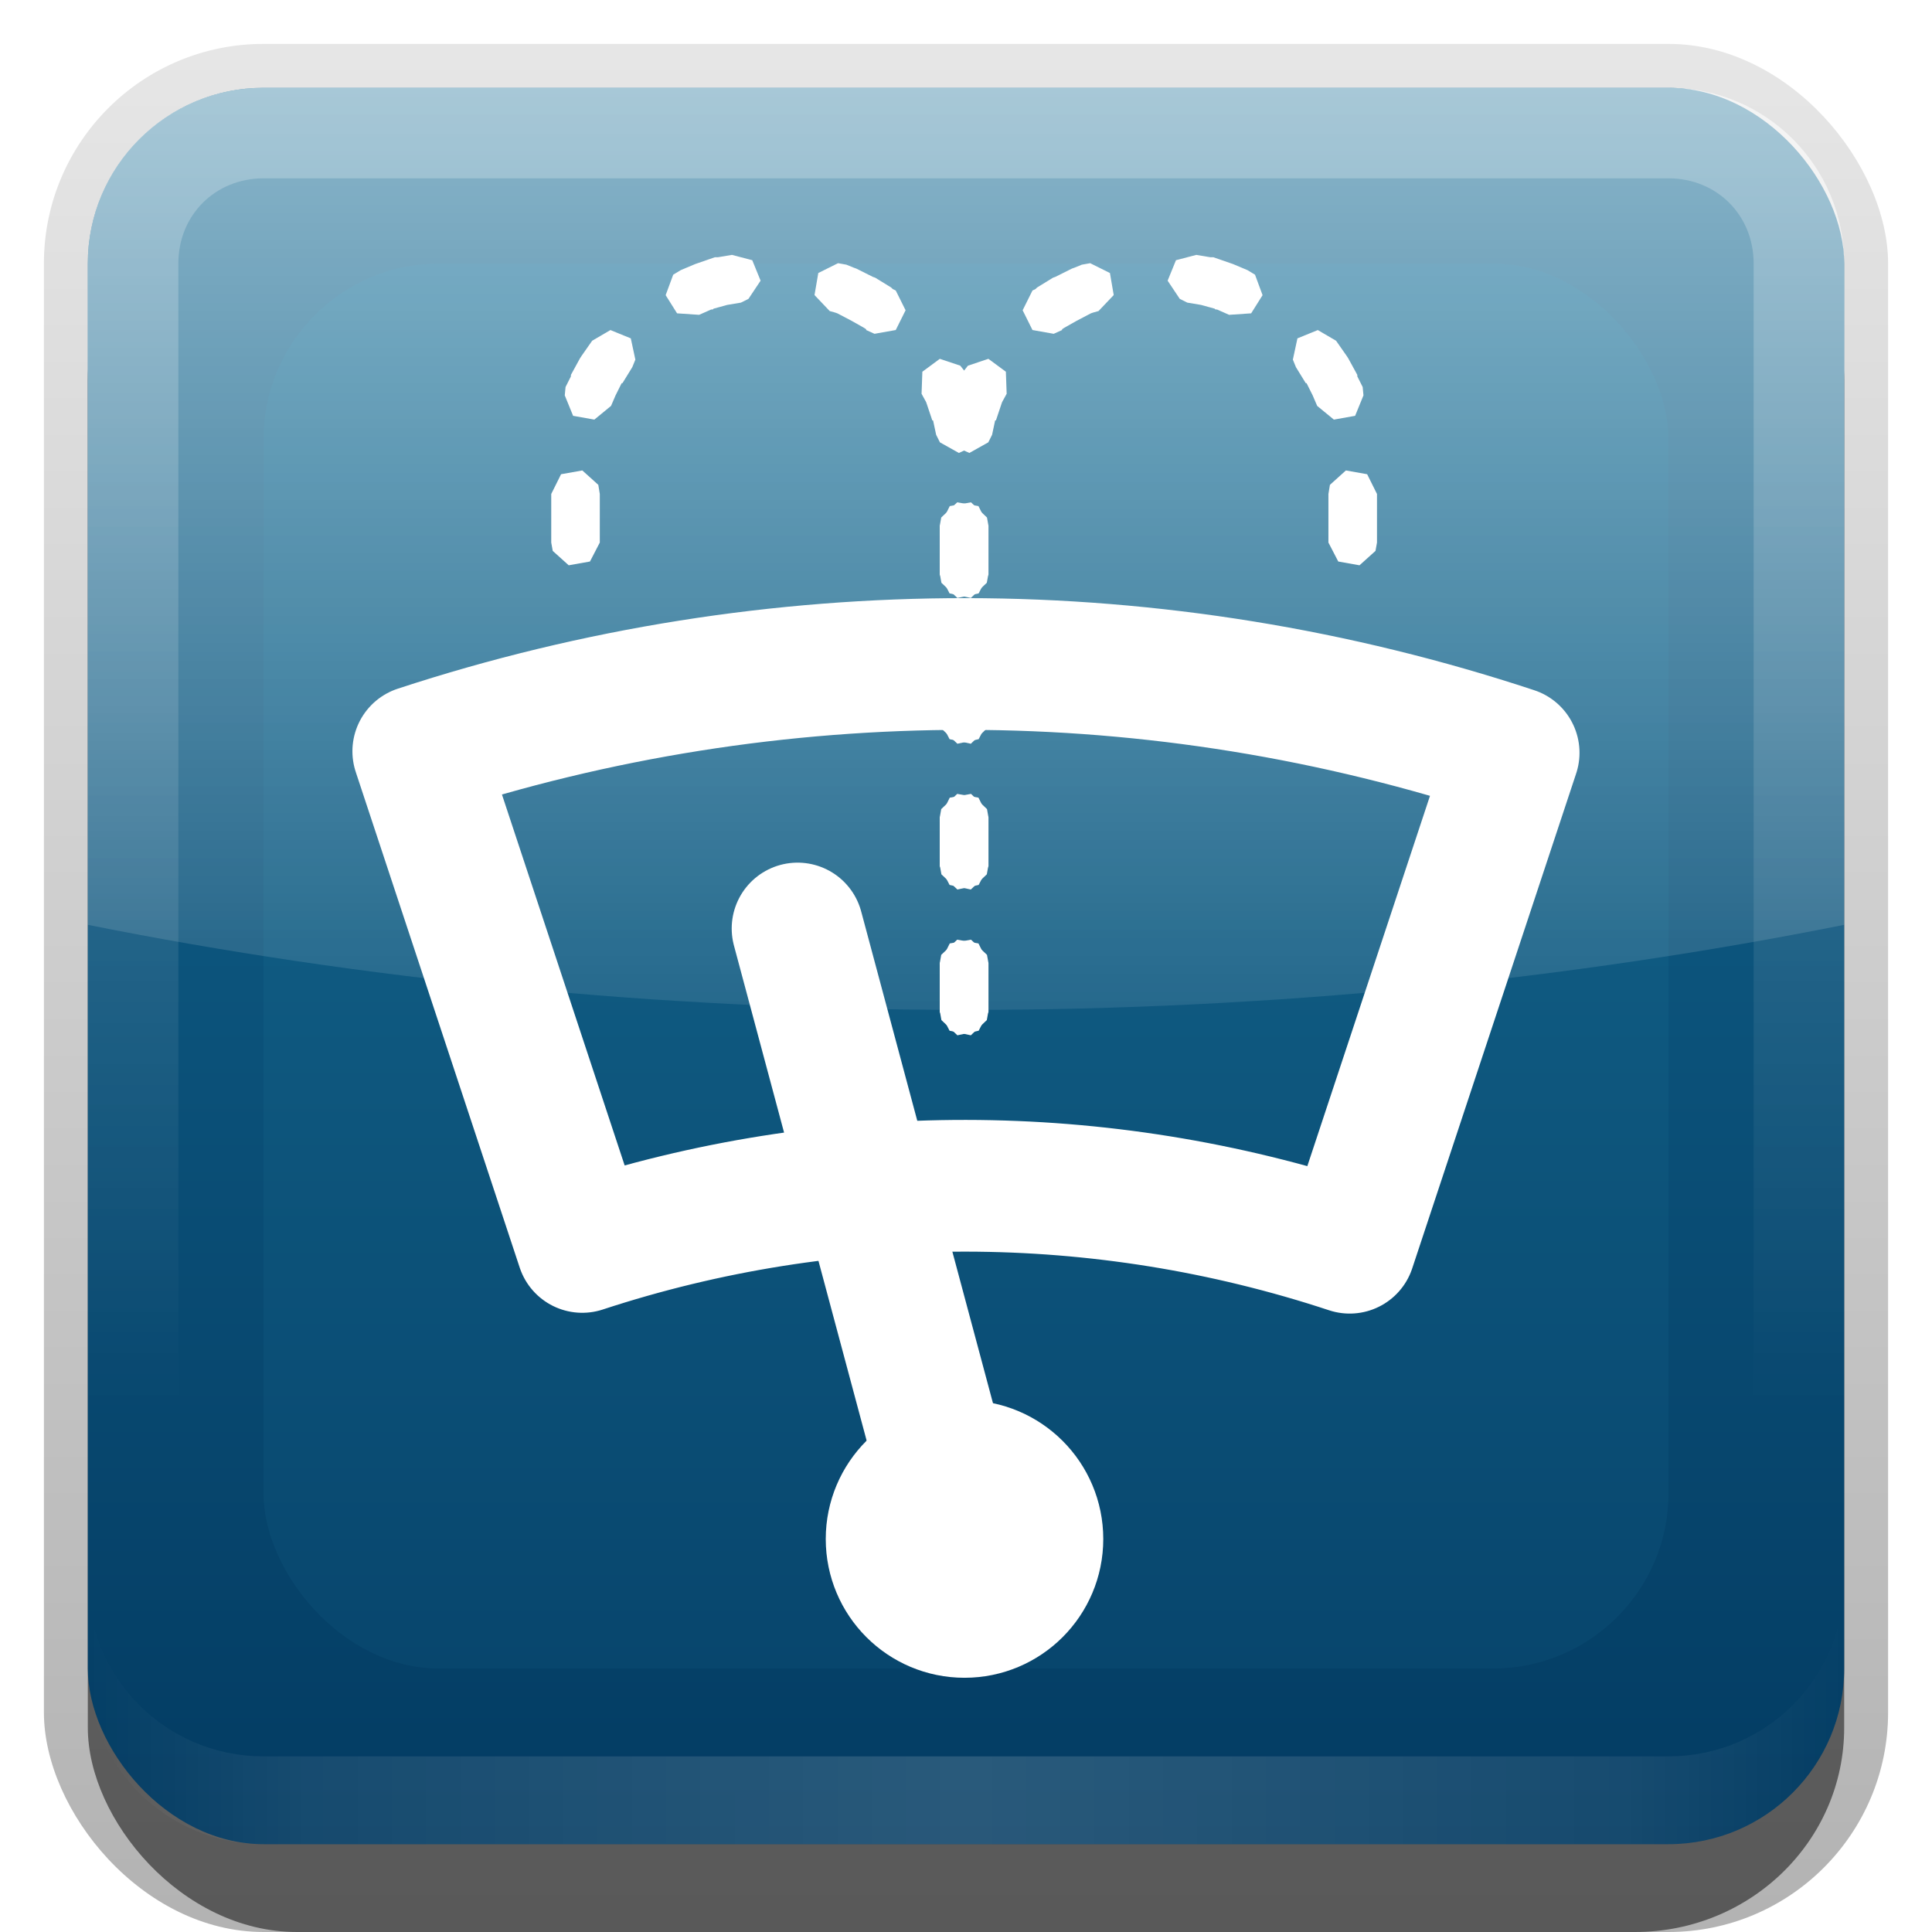<?xml version="1.0" encoding="UTF-8"?>
<!-- Created with Inkscape (http://www.inkscape.org/) -->
<svg id="svg2" width="22" height="22" version="1.1" xmlns="http://www.w3.org/2000/svg" xmlns:cc="http://creativecommons.org/ns#" xmlns:dc="http://purl.org/dc/elements/1.1/" xmlns:rdf="http://www.w3.org/1999/02/22-rdf-syntax-ns#" xmlns:xlink="http://www.w3.org/1999/xlink">
 <defs id="defs4">
  <linearGradient id="linearGradient3335" x1="11.375" x2="11.375" y1="22" y2="-9.817" gradientUnits="userSpaceOnUse">
   <stop id="stop3330" offset="0"/>
   <stop id="stop3333" stop-opacity="0" offset="1"/>
  </linearGradient>
  <linearGradient id="linearGradient3181" x1="-3.061" x2="-3.061" y1="27.258" y2="7.254" gradientTransform="translate(11.119 -6.258)" gradientUnits="userSpaceOnUse">
   <stop id="stop3926" stop-color="#033b62" offset="0"/>
   <stop id="stop3928" stop-color="#156c95" offset="1"/>
  </linearGradient>
  <filter id="filter3194" x="-.18" y="-.18" width="1.36" height="1.36">
   <feGaussianBlur id="feGaussianBlur3196" stdDeviation="1.2"/>
  </filter>
  <clipPath id="clipPath2849">
   <rect id="rect2851" x="1" y="1" width="20" height="20" rx="2" ry="2" fill="#fff" fill-rule="evenodd"/>
  </clipPath>
  <linearGradient id="linearGradient3687" x1="11" x2="11" y1="1" y2="14" gradientUnits="userSpaceOnUse">
   <stop id="stop3683" stop-color="#fff" offset="0"/>
   <stop id="stop3685" stop-color="#fff" stop-opacity="0" offset="1"/>
  </linearGradient>
  <linearGradient id="linearGradient3845" x1="11" x2="21" y1="19.5" y2="19.5" gradientUnits="userSpaceOnUse" spreadMethod="reflect">
   <stop id="stop3833" stop-color="#fff" offset="0"/>
   <stop id="stop3821" stop-color="#fff" stop-opacity=".498" offset=".75"/>
   <stop id="stop3835" stop-color="#fff" stop-opacity="0" offset="1"/>
  </linearGradient>
  <linearGradient id="linearGradient3892" x1="10" x2="10" y1="1" y2="16" gradientUnits="userSpaceOnUse">
   <stop id="stop3825" stop-color="#fff" offset="0"/>
   <stop id="stop3829" stop-color="#fff" stop-opacity="0" offset="1"/>
  </linearGradient>
 </defs>
 <g id="layer1">
  <g id="g3337">
   <rect id="rect3371" x=".5" y=".5" width="21" height="21.5" rx="2.5" ry="2.5" fill="url(#linearGradient3335)" opacity=".3"/>
   <rect id="rect2553" x="1" y="2" width="20" height="20" rx="2.381" ry="2.326" opacity=".5"/>
  </g>
  <rect id="rect3173" x="1" y="1" width="20" height="20" rx="2" ry="2" fill="url(#linearGradient3181)" fill-rule="evenodd"/>
  <path id="path3676" d="m3 1c-1.108 0-2 0.892-2 2v7.531c3.097 0.619 6.461 0.969 10 0.969 3.539 0 6.903-0.35 10-0.969v-7.531c0-1.108-0.892-2-2-2h-16z" fill="url(#linearGradient3687)" opacity=".5"/>
  <path id="rect3050" d="m3 1c-1.108 0-2 0.892-2 2v16c0 1.108 0.892 2 2 2h16c1.108 0 2-0.892 2-2v-16c0-1.108-0.892-2-2-2h-16zm0 1.031h16c0.55 0 0.969 0.419 0.969 0.969v16c0 0.55-0.419 0.969-0.969 0.969h-16c-0.55 0-0.969-0.419-0.969-0.969v-16c0-0.55 0.419-0.969 0.969-0.969z" fill="url(#linearGradient3892)" fill-rule="evenodd" opacity=".25"/>
  <path id="path3235" d="m3 21c-1.108 0-2-0.892-2-2v-1c0 1.108 0.892 2 2 2h16c1.108 0 2-0.892 2-2v1c0 1.108-0.892 2-2 2h-16z" fill="url(#linearGradient3845)" fill-rule="evenodd" opacity=".15"/>
 </g>
 <g id="layer2">
  <rect id="rect2410" x="3" y="3" width="16" height="16" rx="2" ry="2" clip-path="url(#clipPath2849)" fill="#5df" filter="url(#filter3194)" opacity=".2"/>
 </g>
 <g id="layer3">
  <g id="g3667" transform="translate(-.321 -.098)">
   <path id="path3649" d="m11.325 7.659c-2.104-0.002-4.216 0.329-6.241 0.994l1.867 5.644c2.839-0.932 5.902-0.928 8.739 0.009l1.867-5.636c-2.023-0.669-4.128-1.009-6.232-1.011z" fill="none" stroke="#fff" stroke-linejoin="round" stroke-width="1.5"/>
   <path id="path3660" transform="matrix(.415 0 0 .415 -8.616 -8.937)" d="m50 64c0 1.105-0.895 2-2 2s-2-0.895-2-2 0.895-2 2-2 2 0.895 2 2z" fill="none" stroke="#fff" stroke-dashoffset="1" stroke-linejoin="round" stroke-width="3.615"/>
   <path id="path3662" d="m11.263 17.611-1.86-6.94" fill="none" stroke="#fff" stroke-linecap="round" stroke-width="1.5"/>
   <path id="path3686" d="m13.945 3-0.233 0.061-0.095 0.233 0.138 0.207 0.086 0.043 0.156 0.026 0.156 0.043 0.009 0.009h0.017l0.138 0.061 0.251-0.017 0.13-0.207-0.086-0.233-0.086-0.052-0.164-0.069-0.026-0.009-0.199-0.069h-0.035l-0.156-0.026zm-1.21 0.095-0.095 0.017-0.086 0.035-0.026 0.009-0.19 0.095-0.026 0.009-0.182 0.112-0.017 0.017-0.035 0.017-0.112 0.225 0.112 0.225 0.242 0.043 0.095-0.043v-0.009l0.026-0.017 0.138-0.078 0.164-0.086 0.026-0.009 0.061-0.017 0.173-0.182-0.043-0.251-0.225-0.112zm2.593 0.761-0.233 0.095-0.052 0.242 0.035 0.086 0.112 0.182h0.009l0.069 0.138 0.052 0.121 0.19 0.156 0.242-0.043 0.095-0.233-0.009-0.095-0.061-0.121v-0.017l-0.104-0.19-0.017-0.026-0.121-0.173-0.207-0.121zm-3.752 0.328-0.233 0.078-0.061 0.078-0.061 0.121-0.009 0.026-0.078 0.207-0.009 0.026-0.043 0.19 0.052 0.242 0.225 0.104 0.216-0.121 0.043-0.086 0.035-0.164h0.009l0.061-0.182 0.009-0.026 0.052-0.095-0.009-0.251-0.199-0.147zm4.071 1.271-0.182 0.164-0.017 0.104v0.553l0.112 0.216 0.242 0.043 0.182-0.164 0.017-0.095v-0.553l-0.112-0.225-0.242-0.043zm-4.426 0.363-0.182 0.173-0.017 0.095v0.553l0.112 0.216 0.242 0.052 0.182-0.173 0.017-0.095v-0.553l-0.112-0.225-0.242-0.043zm0 1.66-0.182 0.173-0.017 0.095v0.553l0.112 0.216 0.242 0.052 0.182-0.173 0.017-0.095v-0.553l-0.112-0.225-0.242-0.043zm0 1.66-0.182 0.173-0.017 0.095v0.553l0.112 0.216 0.242 0.052 0.182-0.173 0.017-0.095v-0.553l-0.112-0.225-0.242-0.043zm0 1.66-0.182 0.173-0.017 0.095v0.553l0.112 0.216 0.242 0.052 0.182-0.173 0.017-0.095v-0.553l-0.112-0.225-0.242-0.043z" color="#000000" fill="#fff" style="block-progression:tb;text-indent:0;text-transform:none"/>
   <path id="path3689" d="m8.654 3 0.233 0.061 0.095 0.233-0.138 0.207-0.086 0.043-0.156 0.026-0.156 0.043-0.009 0.009h-0.017l-0.138 0.061-0.251-0.017-0.13-0.207 0.086-0.233 0.086-0.052 0.164-0.069 0.026-0.009 0.199-0.069h0.035l0.156-0.026zm1.21 0.095 0.095 0.017 0.086 0.035 0.026 0.009 0.19 0.095 0.026 0.009 0.182 0.112 0.017 0.017 0.035 0.017 0.112 0.225-0.112 0.225-0.242 0.043-0.095-0.043v-0.009l-0.026-0.017-0.138-0.078-0.164-0.086-0.026-0.009-0.061-0.017-0.173-0.182 0.043-0.251 0.225-0.112zm-2.593 0.761 0.233 0.095 0.052 0.242-0.035 0.086-0.112 0.182h-0.009l-0.069 0.138-0.052 0.121-0.19 0.156-0.242-0.043-0.095-0.233 0.009-0.095 0.061-0.121v-0.017l0.104-0.19 0.017-0.026 0.121-0.173 0.207-0.121zm3.752 0.328 0.233 0.078 0.061 0.078 0.061 0.121 0.009 0.026 0.078 0.207 0.009 0.026 0.043 0.19-0.052 0.242-0.225 0.104-0.216-0.121-0.043-0.086-0.035-0.164h-0.009l-0.061-0.182-0.009-0.026-0.052-0.095 0.009-0.251 0.199-0.147zm-4.071 1.271 0.182 0.164 0.017 0.104v0.553l-0.112 0.216-0.242 0.043-0.182-0.164-0.017-0.095v-0.553l0.112-0.225 0.242-0.043zm4.426 0.363 0.182 0.173 0.017 0.095v0.553l-0.112 0.216-0.242 0.052-0.182-0.173-0.017-0.095v-0.553l0.112-0.225 0.242-0.043zm0 1.66 0.182 0.173 0.017 0.095v0.553l-0.112 0.216-0.242 0.052-0.182-0.173-0.017-0.095v-0.553l0.112-0.225 0.242-0.043zm0 1.66 0.182 0.173 0.017 0.095v0.553l-0.112 0.216-0.242 0.052-0.182-0.173-0.017-0.095v-0.553l0.112-0.225 0.242-0.043zm0 1.66 0.182 0.173 0.017 0.095v0.553l-0.112 0.216-0.242 0.052-0.182-0.173-0.017-0.095v-0.553l0.112-0.225 0.242-0.043z" color="#000000" fill="#fff" style="block-progression:tb;text-indent:0;text-transform:none"/>
  </g>
 </g>
</svg>
